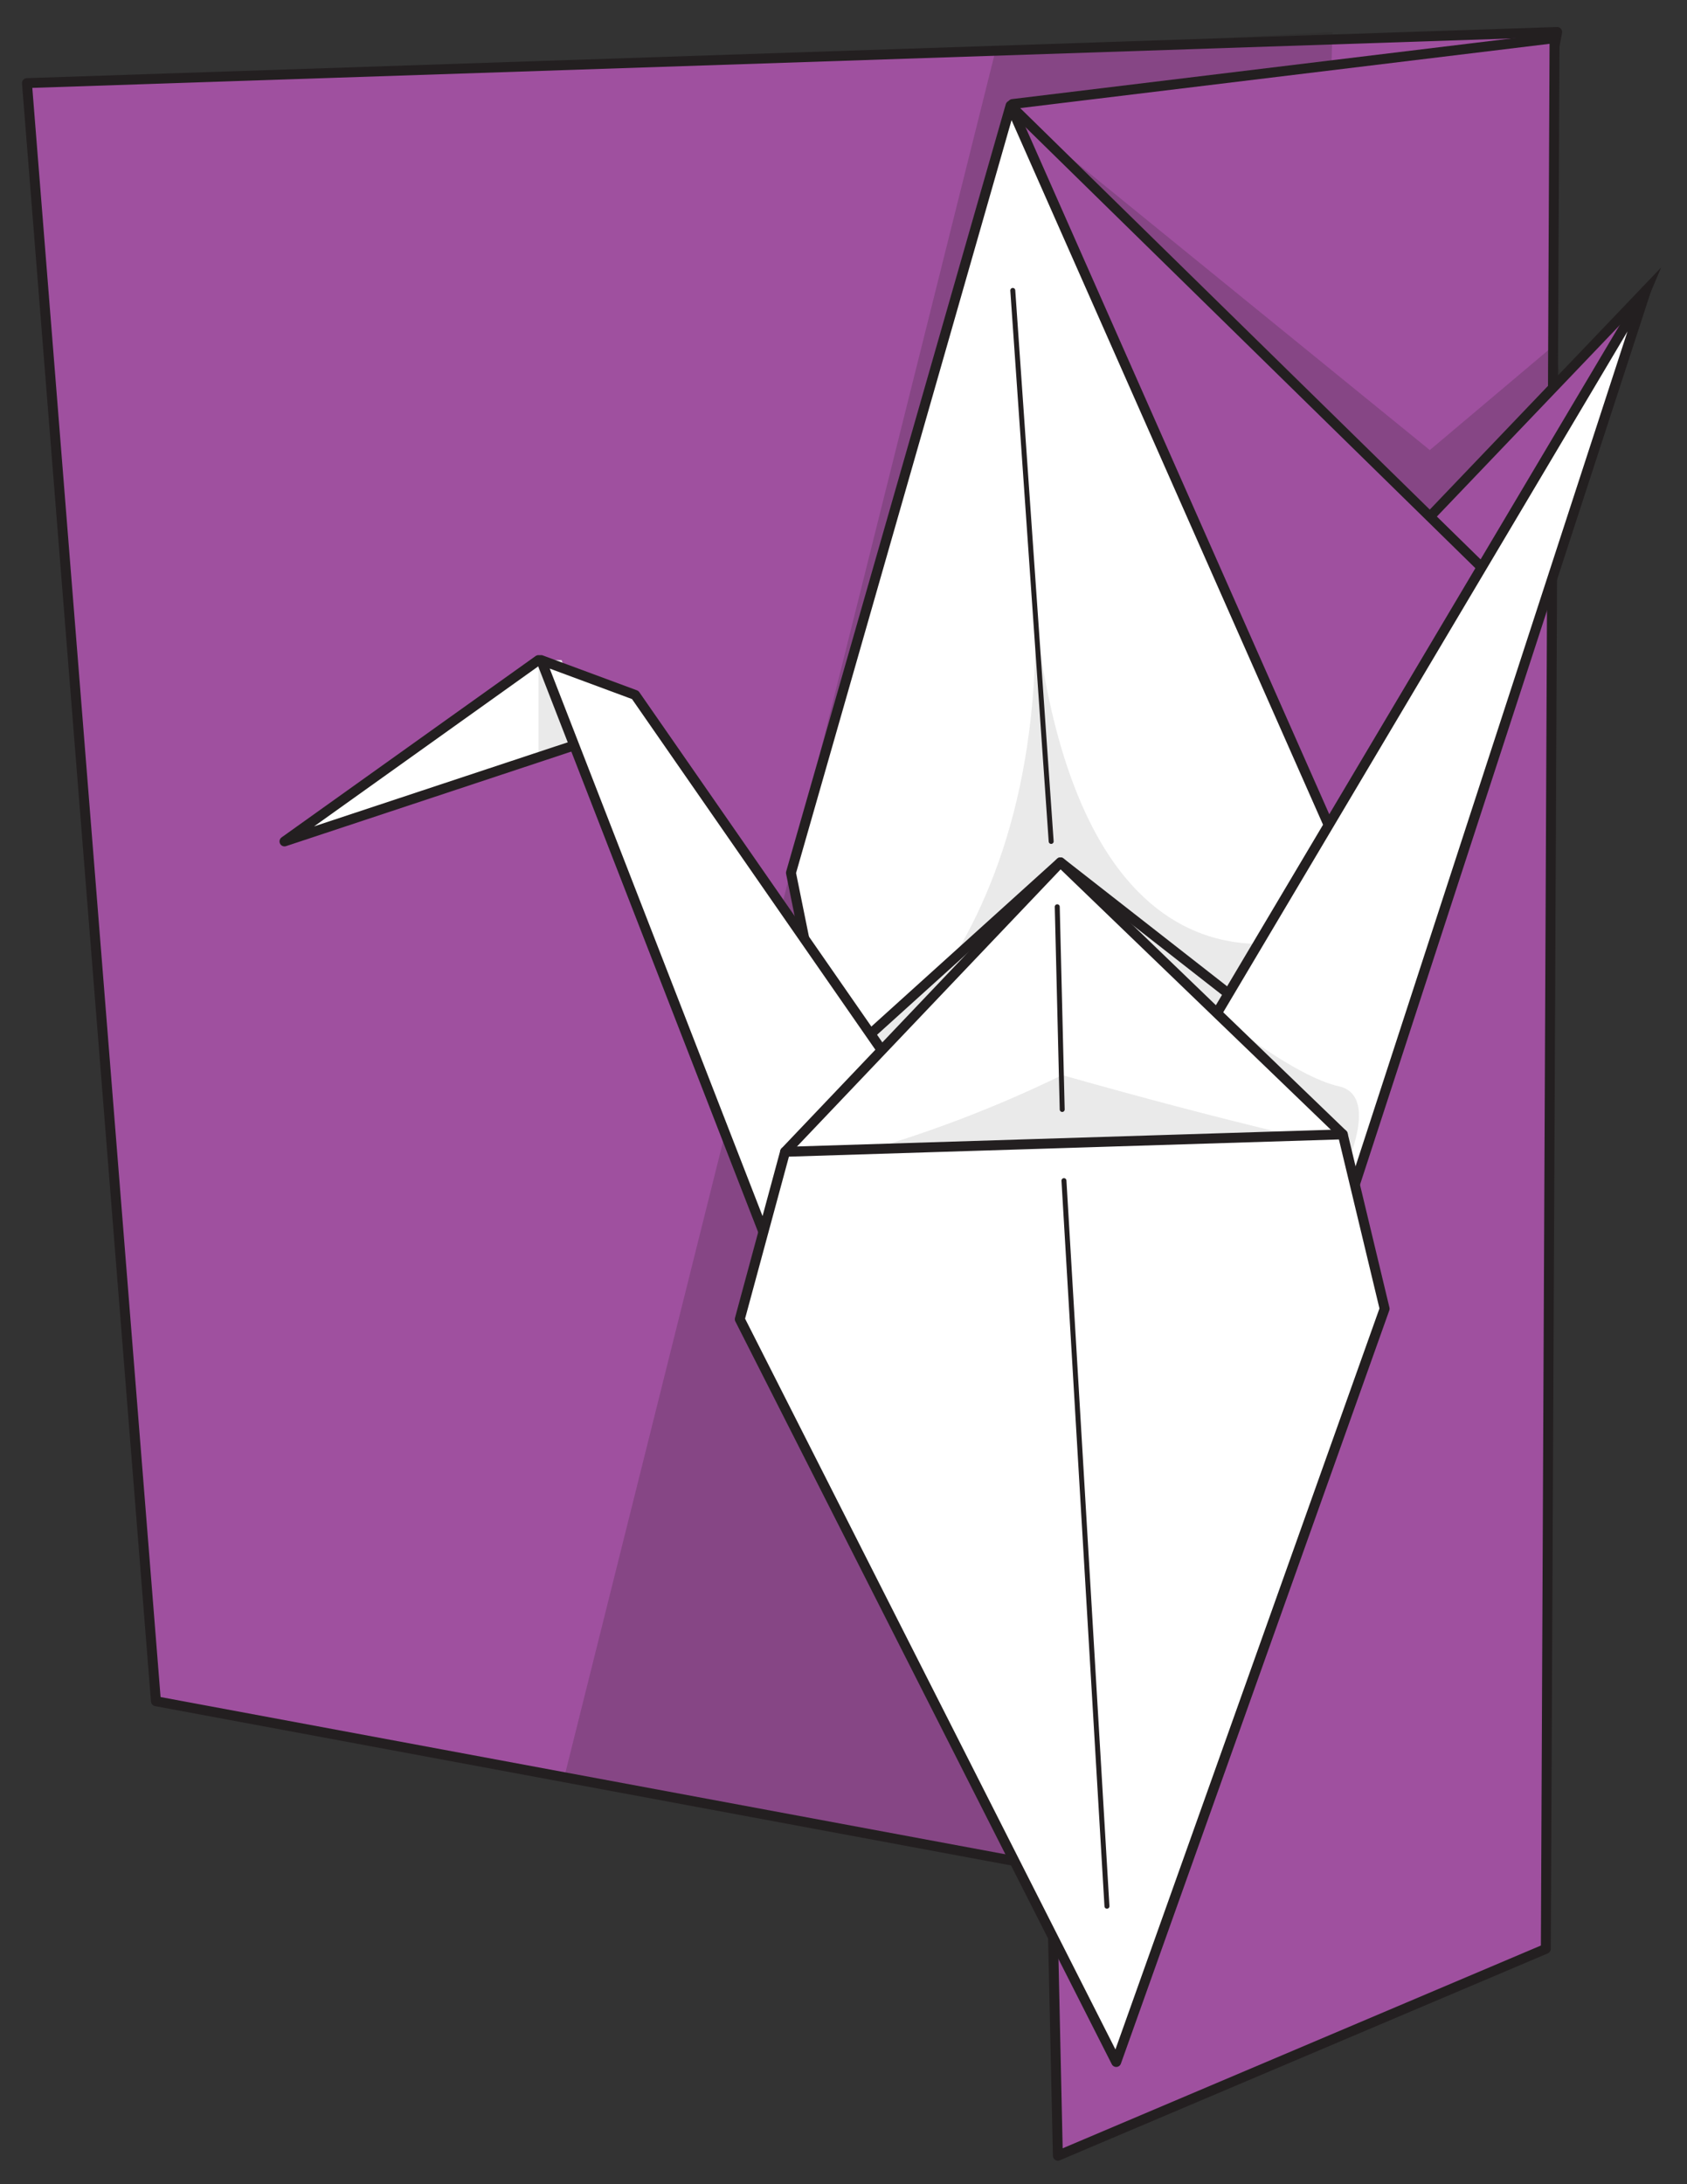 <?xml version="1.0" encoding="utf-8"?>
<!-- Generator: Adobe Illustrator 15.1.0, SVG Export Plug-In . SVG Version: 6.00 Build 0)  -->
<!DOCTYPE svg PUBLIC "-//W3C//DTD SVG 1.1//EN" "http://www.w3.org/Graphics/SVG/1.1/DTD/svg11.dtd">
<svg version="1.1" id="Layer_1" xmlns="http://www.w3.org/2000/svg" xmlns:xlink="http://www.w3.org/1999/xlink" x="0px" y="0px"
	 width="170px" height="220px" viewBox="0 0 170 220" enable-background="new 0 0 170 220" xml:space="preserve">
<rect x="0" y="0" width="170" height="220" fill="#333333" stroke="none"/>
<polygon fill="#9F509F" points="2.653,8.371 15.65,171.354 121.378,191.023 156.854,3.22 "/>
<polyline opacity="0.2" fill="#231F20" enable-background="new    " points="100.314,5.111 56.86,179.008 129.344,192.001 
	134.262,3.22 "/>
<polygon fill="none" stroke="#231F20" stroke-linejoin="round" stroke-miterlimit="10" points="2.716,8.371 15.713,171.354 
	121.439,191.023 156.917,3.22 "/>
<polygon fill="#9F509F" points="156.68,3.848 102.059,10.478 106.625,217.132 155.801,196.292 "/>
<polyline opacity="0.2" fill="#231F20" enable-background="new    " points="102.074,11.179 144.083,45.333 156.537,34.833 
	159.064,45.333 136.941,66.486 "/>
<polygon fill="none" stroke="#231F20" stroke-linejoin="round" stroke-miterlimit="10" points="156.652,3.848 102.034,10.478 
	106.602,217.132 155.775,196.292 "/>
<polyline fill="#9F509F" stroke="#231F20" stroke-miterlimit="10" points="142.333,53.879 165.874,29.253 150.667,65.167 
	138.167,62.271 "/>
<polyline fill="#9F509F" stroke="#231F20" stroke-miterlimit="10" points="101.834,10.636 151.667,59.461 135.314,97.122 "/>
<polygon fill="#FFFFFF" points="101.945,10.636 79.817,87.913 85.086,113.906 128.993,113.906 134.262,83.698 "/>
<path fill="#EAEAEA" d="M104.359,62.271c0.365,37.542-22.276,48.22-22.276,48.22l50.25-7.157l2.981-10.092
	C135.314,93.241,109.749,106.395,104.359,62.271z"/>
<polygon fill="none" stroke="#231F20" stroke-linejoin="round" stroke-miterlimit="10" points="101.834,10.636 79.705,87.913 
	84.974,113.906 128.88,113.906 134.148,83.698 "/>
<polygon fill="#EAEAEA" stroke="#231F20" stroke-linejoin="round" stroke-miterlimit="10" points="85.086,106.529 106.863,86.859 
	129.344,104.421 118.455,129.712 "/>
<polygon fill="#FFFFFF" stroke="#231F20" stroke-linejoin="round" stroke-miterlimit="10" points="118.104,109.67 165.874,29.253 
	135.314,123.039 114.591,123.039 "/>
<path fill="#EAEAEA" d="M123.007,102.404c0,0,7.4,6.008,11.91,7.013c4.511,1.005,0.082,9.5,0.082,9.5l-11.992-7.667"/>
<polygon fill="#FFFFFF" points="54.263,66.486 28.667,84.751 64.713,72.809 "/>
<polyline fill="#EAEAEA" points="54.263,66.486 54.263,75.992 59.458,73.755 56.59,66.486 "/>
<polygon fill="none" stroke="#231F20" stroke-linecap="round" stroke-linejoin="round" stroke-miterlimit="10" points="
	54.263,66.486 28.667,84.751 64.713,72.809 "/>
<polygon fill="#FFFFFF" stroke="#231F20" stroke-linejoin="round" stroke-miterlimit="10" points="93.518,112.5 64.01,69.999 
	54.526,66.486 79.114,129.712 "/>
<polygon fill="#FFFFFF" stroke="#231F20" stroke-linejoin="round" stroke-miterlimit="10" points="79.114,116.014 106.863,86.859 
	135.314,114.257 116.348,142.005 "/>
<path fill="#EAEAEA" d="M107.039,108.286c-15.068,7.325-26.706,9.298-26.706,9.298l34.258,17l19.671-19.293
	C134.262,115.291,123.958,113.083,107.039,108.286z"/>
<polygon fill="#FFFFFF" stroke="#231F20" stroke-linejoin="round" stroke-miterlimit="10" points="79.114,116.014 135.314,114.257 
	139.529,131.82 112.482,207.691 74.548,132.873 "/>
<line fill="none" stroke="#231F20" stroke-width="0.5" stroke-linecap="round" stroke-linejoin="round" stroke-miterlimit="10" x1="107.215" y1="118.917" x2="111.548" y2="192.001"/>
<line fill="none" stroke="#231F20" stroke-width="0.5" stroke-linecap="round" stroke-linejoin="round" stroke-miterlimit="10" x1="105.927" y1="84.751" x2="102.059" y2="29.253"/>
<line fill="none" stroke="#231F20" stroke-width="0.5" stroke-linecap="round" stroke-miterlimit="10" x1="106.54" y1="91.333" x2="107.039" y2="111.75"/>
</svg>
